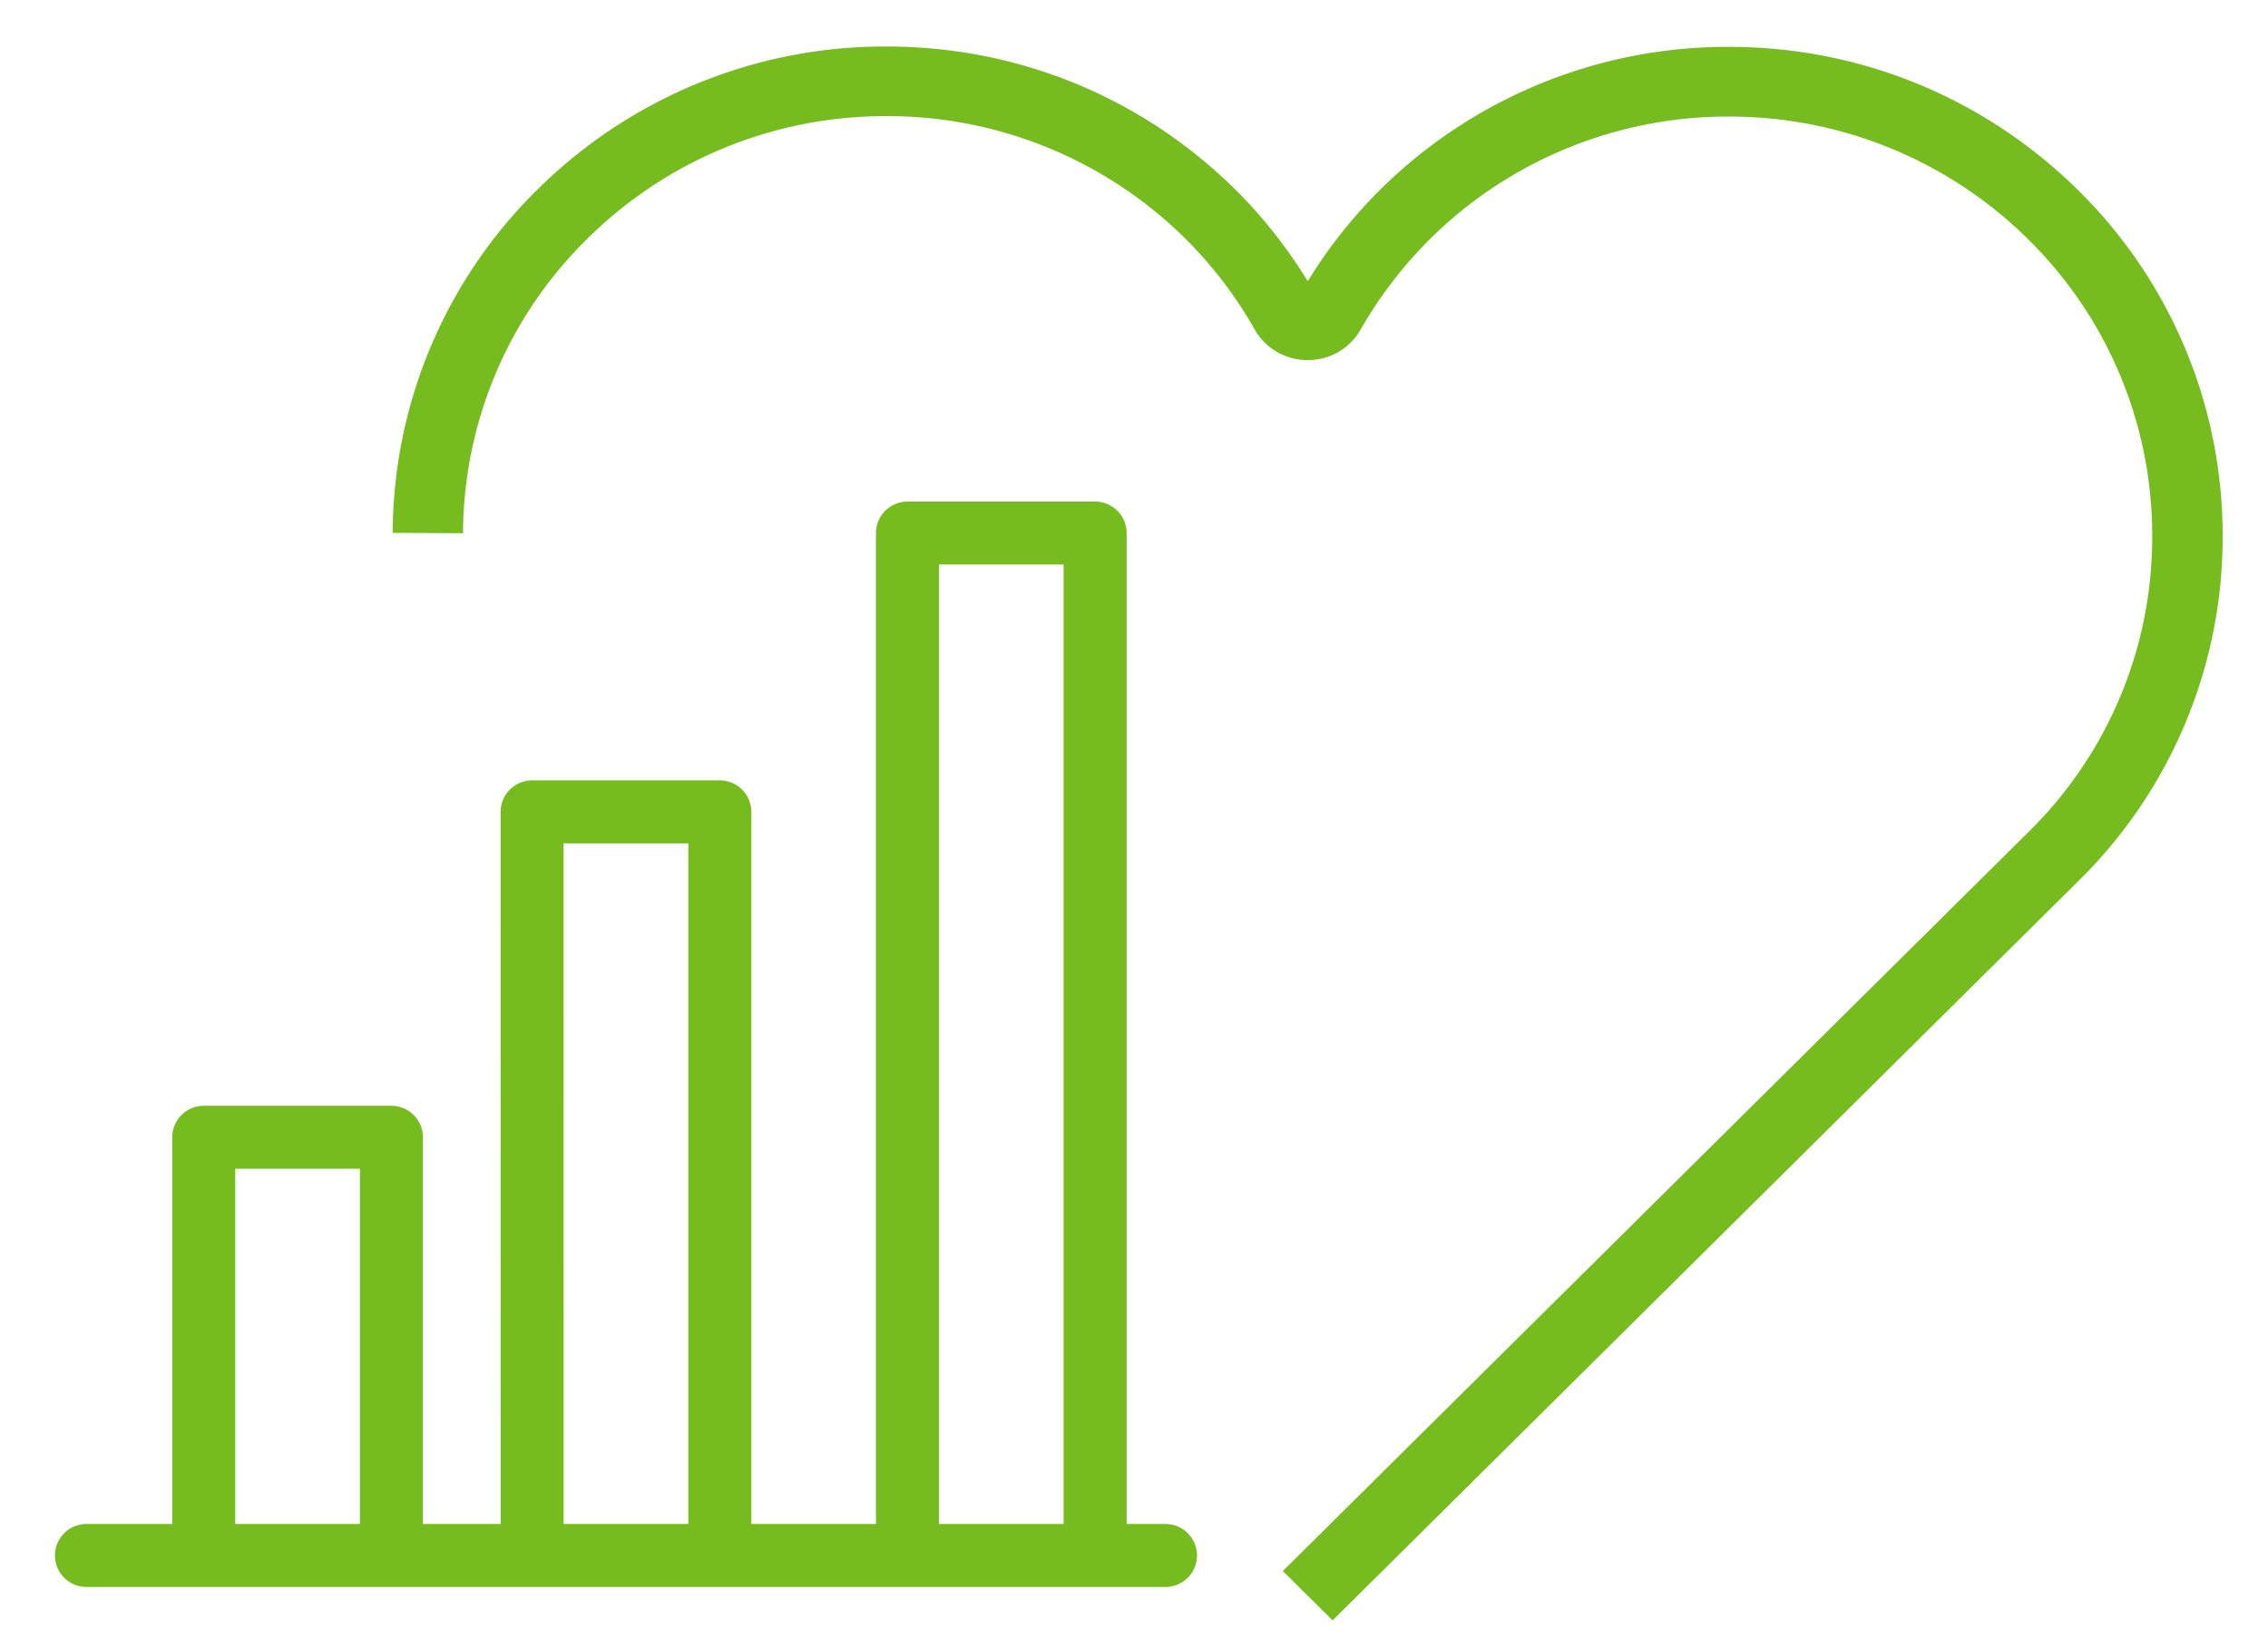 <svg width="36" height="26" viewBox="0 0 36 26" xmlns="http://www.w3.org/2000/svg">
    <title>
        Fill 1
    </title>
    <g fill="none" fill-rule="evenodd">
        <path d="M20.886 4.682l.002.004-.002-.004zm-.262.006l-.003.006.003-.006zm.528 21.038l-.79-.783 11.83-11.728a6.551 6.551 0 0 0 1.97-4.689 6.596 6.596 0 0 0-1.965-4.723 6.733 6.733 0 0 0-4.754-1.952 6.715 6.715 0 0 0-4.754 1.953 6.78 6.78 0 0 0-1.093 1.43.956.956 0 0 1-.84.483.963.963 0 0 1-.845-.494 6.633 6.633 0 0 0-1.087-1.425 6.713 6.713 0 0 0-4.754-1.954 6.713 6.713 0 0 0-4.755 1.954A6.586 6.586 0 0 0 7.35 8.466L6.233 8.46a7.687 7.687 0 0 1 2.292-5.445A7.83 7.83 0 0 1 14.07.738c2.093 0 4.062.808 5.544 2.277.43.426.814.913 1.144 1.45a7.813 7.813 0 0 1 1.14-1.444A7.829 7.829 0 0 1 27.443.744c2.088 0 4.056.808 5.544 2.276a7.687 7.687 0 0 1 2.293 5.508 7.644 7.644 0 0 1-2.3 5.47L21.153 25.726z" fill="#77BC1F"/>
        <path stroke="#77BC1F" stroke-linecap="round" stroke-linejoin="round" d="M3.234 24.696h2.979v-6.64H3.234zM8.447 24.696h2.979V12.89h-2.98zM14.404 24.696h2.979V8.463h-2.979zM18.5 24.696H1.372"/>
    </g>
</svg>
